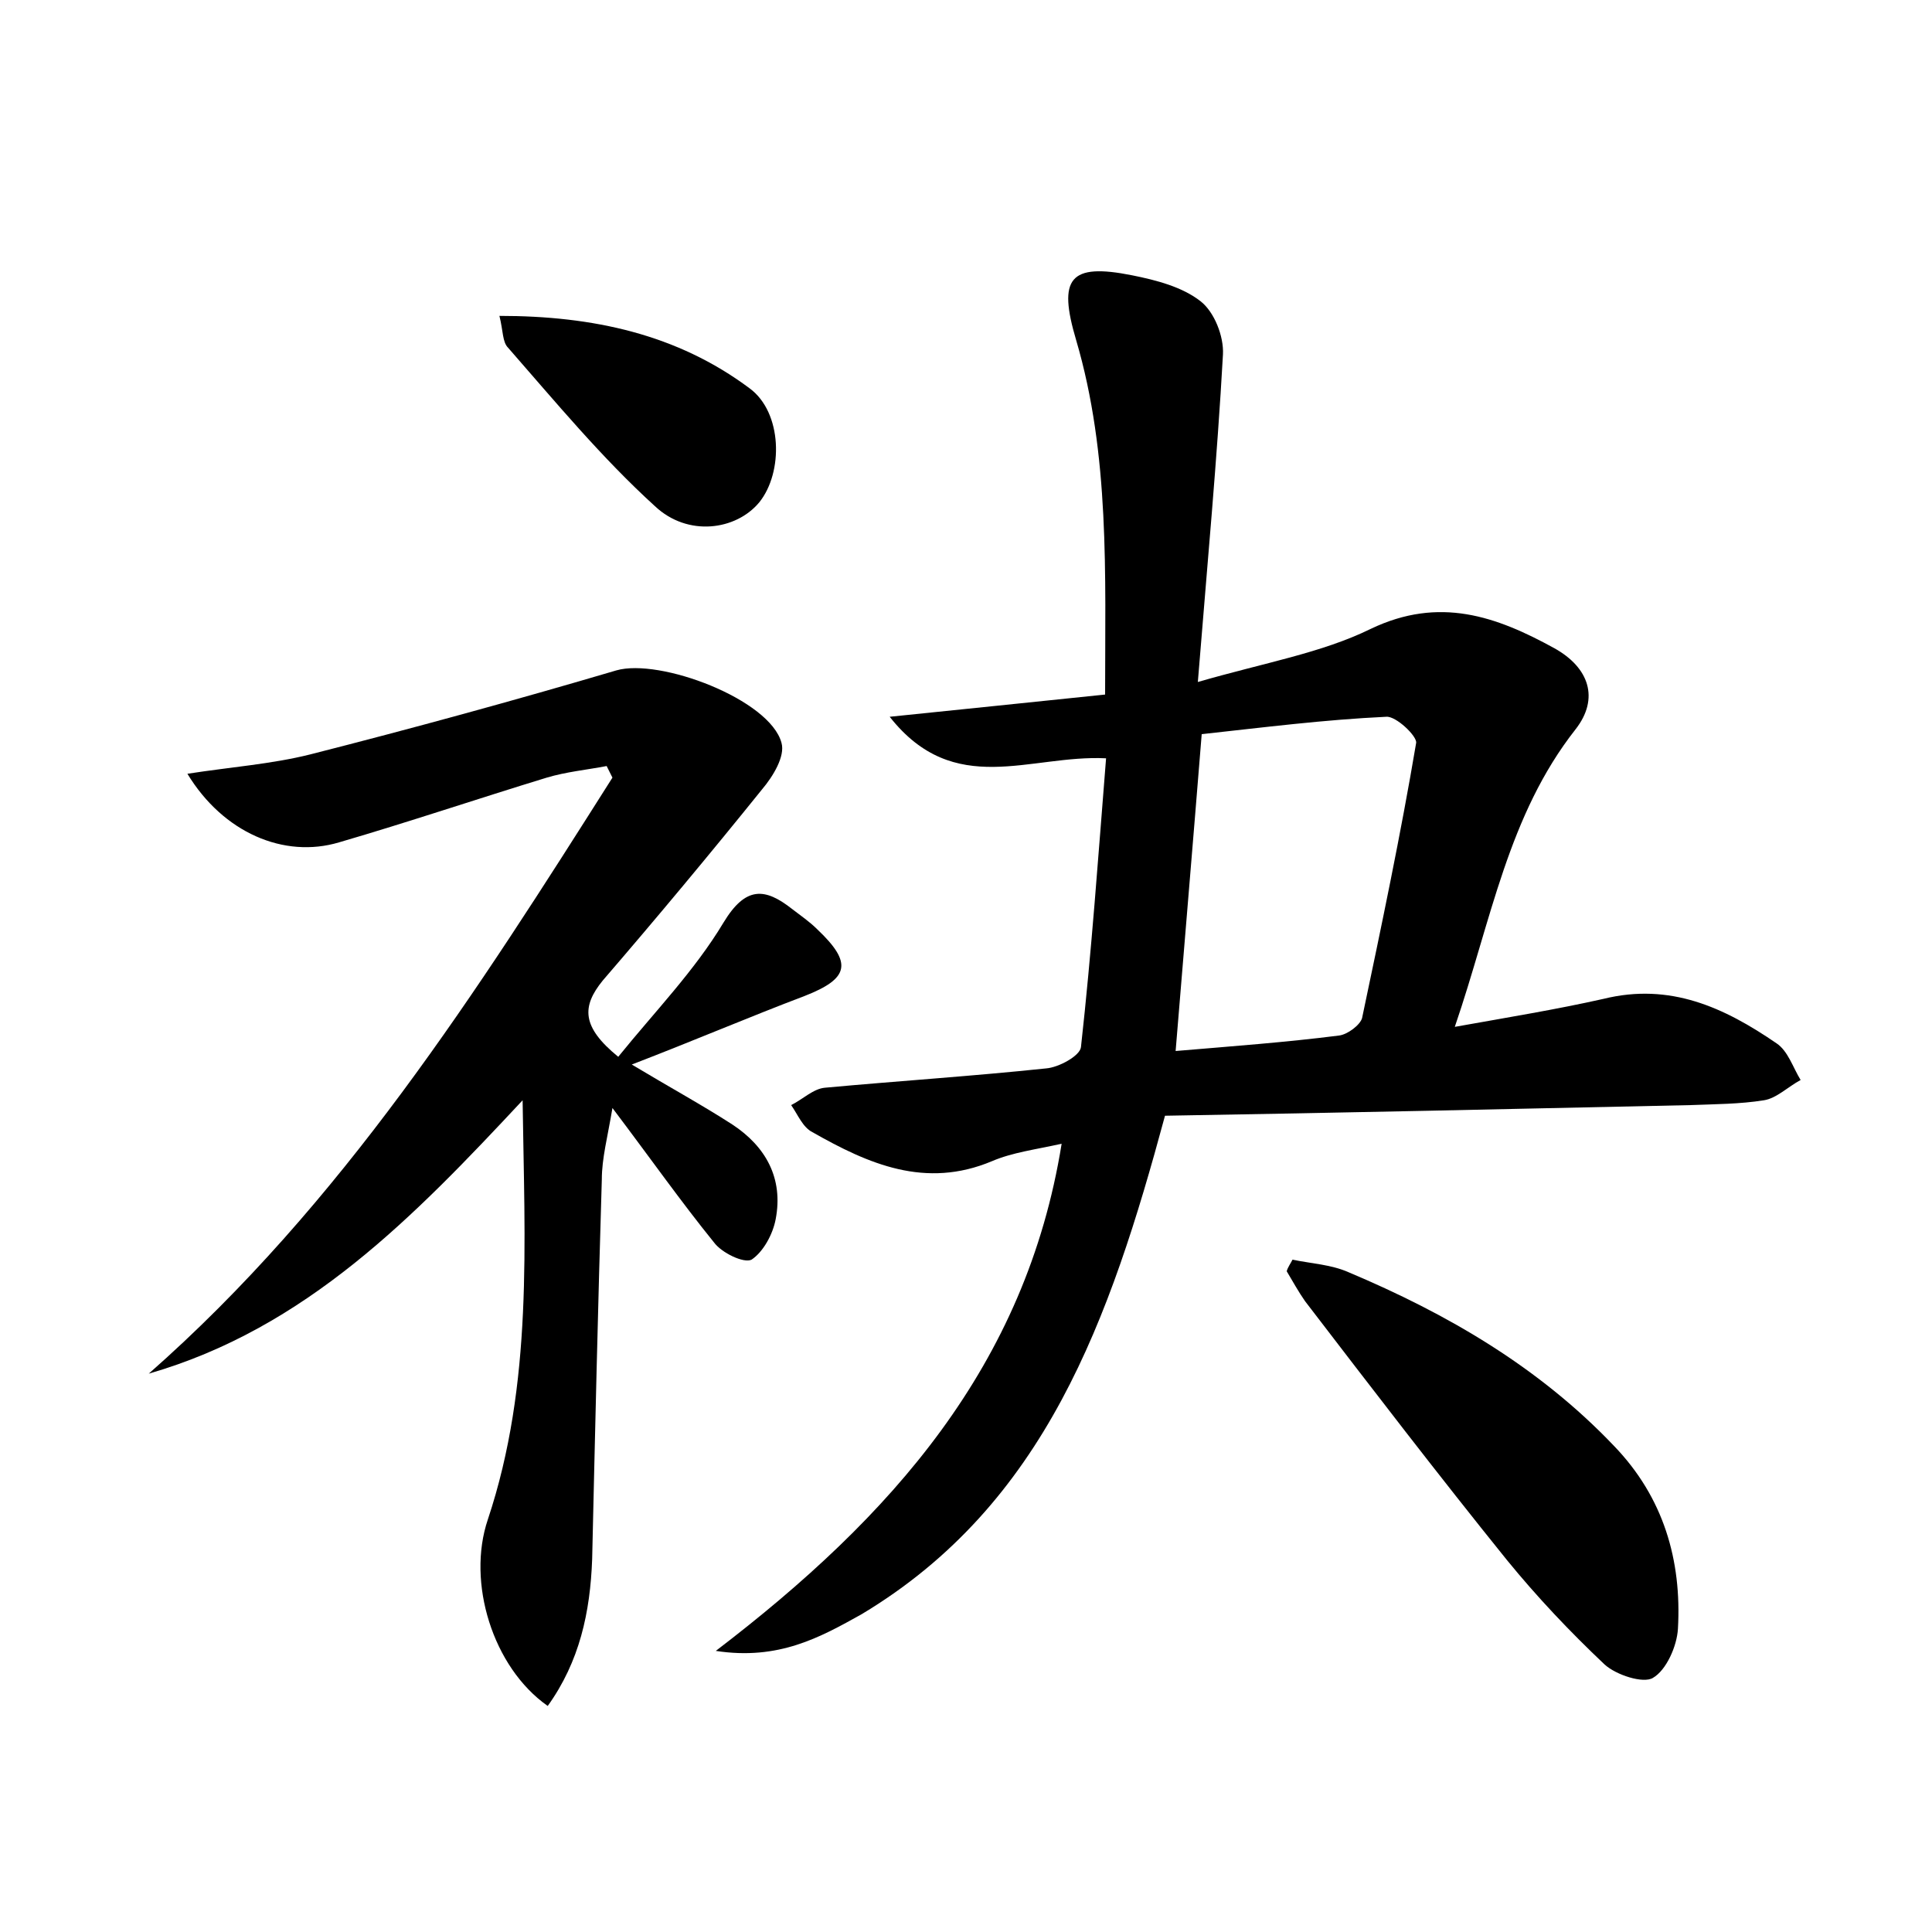 <?xml version="1.0" encoding="utf-8"?>
<!-- Generator: Adobe Illustrator 22.0.0, SVG Export Plug-In . SVG Version: 6.00 Build 0)  -->
<svg version="1.1" id="图层_1" xmlns="http://www.w3.org/2000/svg" xmlns:xlink="http://www.w3.org/1999/xlink" x="0px" y="0px"
	 viewBox="0 0 200 200" style="enable-background:new 0 0 200 200;" xml:space="preserve">
<style type="text/css">
	.st0{fill:#FFFFFF;}
</style>
<g>
	
	<path d="M74.1,170.9c18.2-13.9,32.1-29.5,35.8-52.5c-2.7,0.6-5.1,0.9-7.2,1.8c-6.9,2.9-12.8,0.3-18.6-3c-1-0.5-1.5-1.8-2.2-2.8
		c1.2-0.6,2.3-1.7,3.5-1.8c7.6-0.7,15.3-1.2,22.9-2c1.3-0.1,3.5-1.3,3.6-2.2c1.1-9.9,1.8-19.9,2.6-29.9c-7.9-0.4-15.7,4.2-22.4-4.3
		c7.7-0.8,14.7-1.5,22.3-2.3c0-12.5,0.5-24.8-3-36.7c-1.9-6.4-0.7-8,5.8-6.7c2.5,0.5,5.2,1.2,7.1,2.7c1.4,1.1,2.4,3.6,2.3,5.5
		c-0.6,10.8-1.6,21.5-2.6,33.9c6.9-2,12.8-3,17.9-5.5c7.1-3.4,13-1.3,19,2c3.6,2,4.7,5.2,2.2,8.4c-7,8.9-8.7,19.7-12.5,30.8
		c5.6-1,10.5-1.8,15.4-2.9c6.9-1.7,12.5,0.9,17.9,4.6c1.2,0.8,1.7,2.5,2.5,3.8c-1.3,0.7-2.5,1.9-3.8,2.1c-2.5,0.4-5.1,0.4-7.6,0.5
		c-18.2,0.4-36.4,0.8-54.4,1.1c-5.7,21.1-12.4,40.2-31.4,51.6C84.9,169.5,80.6,171.9,74.1,170.9z M124.4,76
		c-0.9,11.2-1.8,21.8-2.7,32.8c5.9-0.5,11.4-0.9,16.9-1.6c0.9-0.1,2.2-1.1,2.4-1.8c2-9.5,4-19,5.6-28.5c0.1-0.7-2.1-2.8-3.1-2.7
		C137.1,74.5,130.8,75.3,124.4,76z"/>
	<path d="M64,109.4c3.8-4.7,7.9-8.9,10.9-13.9c2.3-3.8,4.3-3.6,7.1-1.4c0.9,0.7,1.8,1.3,2.6,2.1c3.7,3.5,3.3,5.1-1.3,6.9
		c-5.8,2.2-11.4,4.6-17.9,7.1c4,2.4,7.3,4.2,10.4,6.2c3.5,2.3,5.3,5.6,4.5,9.8c-0.3,1.6-1.3,3.4-2.5,4.2c-0.8,0.4-3.1-0.7-3.9-1.8
		c-3.4-4.2-6.5-8.6-10.5-13.9c-0.5,3-1.1,5.2-1.1,7.4c-0.4,13.1-0.7,26.2-1,39.3c-0.2,5.5-1.3,10.6-4.6,15.2
		c-5.7-4-8.4-12.8-6.2-19.3c4.7-14.1,3.8-28.6,3.6-43.4c-11.2,12-22.4,23.6-38.7,28.3c20-17.6,34-39.6,48-61.7
		c-0.2-0.4-0.4-0.8-0.6-1.2c-2.1,0.4-4.2,0.6-6.2,1.2c-7.2,2.2-14.3,4.6-21.5,6.7c-5.7,1.7-12-1-15.7-7.1c4.5-0.7,8.7-1,12.7-2
		c10.6-2.7,21.2-5.6,31.7-8.7c4.5-1.3,15.9,3,17.1,7.5c0.4,1.4-0.9,3.5-2,4.8c-5.4,6.7-10.9,13.3-16.5,19.8
		C60.2,104.2,60.2,106.3,64,109.4z"/>
	<path d="M133.8,130.4c1.9,0.4,4,0.5,5.8,1.3c10.2,4.3,19.7,9.8,27.5,18c5.1,5.3,7,11.8,6.6,18.9c-0.1,1.8-1.2,4.3-2.6,5.1
		c-1,0.6-3.8-0.3-5-1.4c-3.6-3.4-7-7-10.1-10.8c-7.1-8.8-14-17.8-20.9-26.8c-0.7-1-1.3-2.1-1.9-3.1
		C133.3,131.2,133.6,130.8,133.8,130.4z"/>
	<path d="M51.7,32.7c9.7,0,18.4,1.9,25.9,7.5c3.4,2.5,3.5,8.7,1,11.8c-2.4,2.9-7.4,3.6-10.8,0.4C62.3,47.4,57.5,41.6,52.6,36
		C52,35.4,52.1,34.3,51.7,32.7z"/>
	
</g>
</svg>
